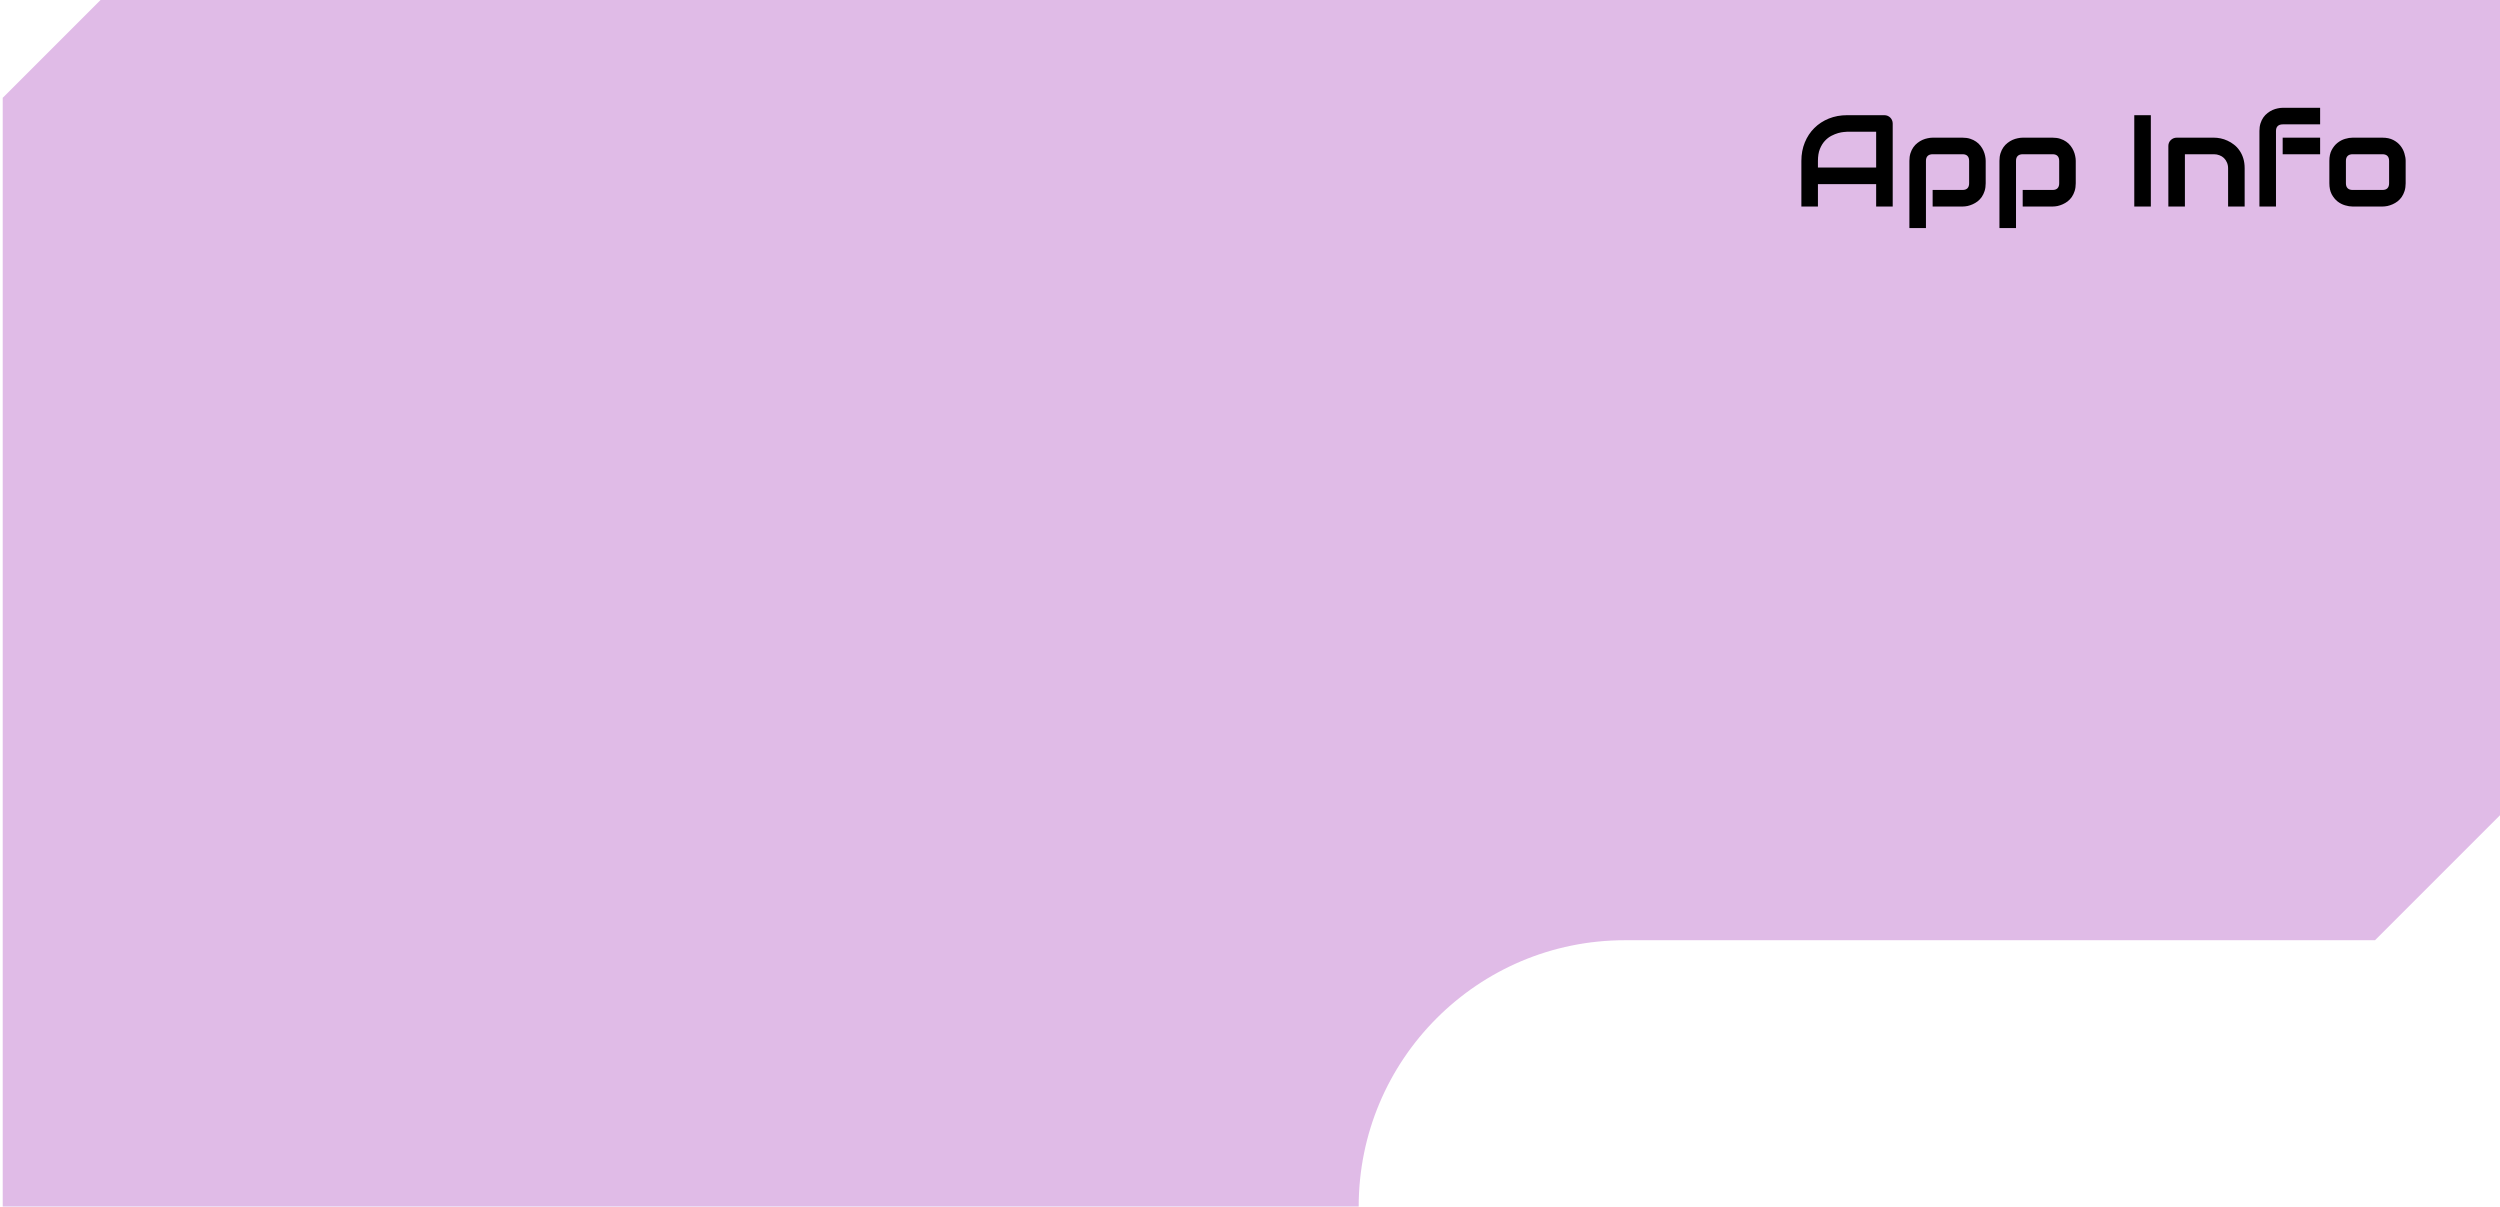 <svg width="460" height="222" viewBox="0 0 460 222" fill="none" xmlns="http://www.w3.org/2000/svg">
<path d="M0.5 18V222H250C250 194.938 271.938 173 299 173H437L460 150V0H18.5L0.5 18Z" fill="#A033B6" fill-opacity="0.33"/>
<path d="M348.258 38H345.211V33.875H334.5V38H331.453V29.598C331.453 28.371 331.664 27.242 332.086 26.211C332.508 25.18 333.094 24.293 333.844 23.551C334.594 22.809 335.48 22.23 336.504 21.816C337.527 21.402 338.645 21.195 339.855 21.195H346.723C346.934 21.195 347.133 21.234 347.32 21.312C347.508 21.391 347.672 21.5 347.812 21.641C347.953 21.781 348.062 21.945 348.141 22.133C348.219 22.32 348.258 22.52 348.258 22.73V38ZM334.5 30.828H345.211V24.242H339.855C339.762 24.242 339.562 24.258 339.258 24.289C338.961 24.312 338.613 24.379 338.215 24.488C337.824 24.598 337.41 24.766 336.973 24.992C336.535 25.219 336.133 25.531 335.766 25.93C335.398 26.328 335.094 26.828 334.852 27.43C334.617 28.023 334.5 28.746 334.5 29.598V30.828ZM365.367 33.723C365.367 34.246 365.301 34.719 365.168 35.141C365.035 35.555 364.859 35.922 364.641 36.242C364.422 36.555 364.168 36.824 363.879 37.051C363.59 37.27 363.285 37.449 362.965 37.59C362.652 37.73 362.336 37.836 362.016 37.906C361.695 37.969 361.391 38 361.102 38H355.605V34.953H361.102C361.508 34.953 361.812 34.848 362.016 34.637C362.219 34.426 362.32 34.121 362.32 33.723V29.621C362.32 29.199 362.215 28.887 362.004 28.684C361.801 28.48 361.5 28.379 361.102 28.379H355.629C355.215 28.379 354.902 28.484 354.691 28.695C354.48 28.898 354.375 29.199 354.375 29.598V41.961H351.328V29.598C351.328 29.074 351.395 28.605 351.527 28.191C351.66 27.777 351.836 27.414 352.055 27.102C352.281 26.781 352.539 26.512 352.828 26.293C353.117 26.066 353.418 25.883 353.73 25.742C354.051 25.602 354.371 25.5 354.691 25.438C355.02 25.367 355.324 25.332 355.605 25.332H361.102C361.625 25.332 362.094 25.398 362.508 25.531C362.922 25.664 363.285 25.84 363.598 26.059C363.918 26.277 364.188 26.531 364.406 26.82C364.633 27.109 364.816 27.414 364.957 27.734C365.098 28.047 365.199 28.363 365.262 28.684C365.332 29.004 365.367 29.309 365.367 29.598V33.723ZM381.938 33.723C381.938 34.246 381.871 34.719 381.738 35.141C381.605 35.555 381.43 35.922 381.211 36.242C380.992 36.555 380.738 36.824 380.449 37.051C380.16 37.27 379.855 37.449 379.535 37.59C379.223 37.73 378.906 37.836 378.586 37.906C378.266 37.969 377.961 38 377.672 38H372.176V34.953H377.672C378.078 34.953 378.383 34.848 378.586 34.637C378.789 34.426 378.891 34.121 378.891 33.723V29.621C378.891 29.199 378.785 28.887 378.574 28.684C378.371 28.48 378.07 28.379 377.672 28.379H372.199C371.785 28.379 371.473 28.484 371.262 28.695C371.051 28.898 370.945 29.199 370.945 29.598V41.961H367.898V29.598C367.898 29.074 367.965 28.605 368.098 28.191C368.23 27.777 368.406 27.414 368.625 27.102C368.852 26.781 369.109 26.512 369.398 26.293C369.688 26.066 369.988 25.883 370.301 25.742C370.621 25.602 370.941 25.5 371.262 25.438C371.59 25.367 371.895 25.332 372.176 25.332H377.672C378.195 25.332 378.664 25.398 379.078 25.531C379.492 25.664 379.855 25.84 380.168 26.059C380.488 26.277 380.758 26.531 380.977 26.82C381.203 27.109 381.387 27.414 381.527 27.734C381.668 28.047 381.77 28.363 381.832 28.684C381.902 29.004 381.938 29.309 381.938 29.598V33.723ZM395.754 38H392.707V21.195H395.754V38ZM413.016 38H409.969V30.969C409.969 30.57 409.898 30.215 409.758 29.902C409.625 29.582 409.441 29.309 409.207 29.082C408.973 28.855 408.695 28.684 408.375 28.566C408.062 28.441 407.723 28.379 407.355 28.379H402.023V38H398.977V26.844C398.977 26.633 399.016 26.438 399.094 26.258C399.172 26.07 399.281 25.91 399.422 25.777C399.562 25.637 399.727 25.527 399.914 25.449C400.102 25.371 400.301 25.332 400.512 25.332H407.379C407.762 25.332 408.164 25.375 408.586 25.461C409.016 25.547 409.438 25.688 409.852 25.883C410.273 26.07 410.672 26.312 411.047 26.609C411.43 26.898 411.766 27.254 412.055 27.676C412.352 28.09 412.586 28.57 412.758 29.117C412.93 29.664 413.016 30.281 413.016 30.969V38ZM426.902 28.379H420.012V25.332H426.902V28.379ZM426.902 22.883H420.035C419.621 22.883 419.309 22.988 419.098 23.199C418.887 23.402 418.781 23.703 418.781 24.102V38H415.734V24.102C415.734 23.578 415.801 23.109 415.934 22.695C416.066 22.281 416.242 21.918 416.461 21.605C416.688 21.285 416.945 21.016 417.234 20.797C417.523 20.57 417.824 20.387 418.137 20.246C418.457 20.105 418.777 20.004 419.098 19.941C419.418 19.871 419.723 19.836 420.012 19.836H426.902V22.883ZM442.641 33.723C442.641 34.246 442.574 34.719 442.441 35.141C442.309 35.555 442.133 35.922 441.914 36.242C441.695 36.555 441.441 36.824 441.152 37.051C440.863 37.27 440.559 37.449 440.238 37.59C439.926 37.73 439.605 37.836 439.277 37.906C438.957 37.969 438.652 38 438.363 38H432.867C432.445 38 431.984 37.926 431.484 37.777C430.984 37.629 430.52 37.387 430.09 37.051C429.668 36.707 429.312 36.266 429.023 35.727C428.742 35.18 428.602 34.512 428.602 33.723V29.598C428.602 28.816 428.742 28.156 429.023 27.617C429.312 27.07 429.668 26.629 430.09 26.293C430.52 25.949 430.984 25.703 431.484 25.555C431.984 25.406 432.445 25.332 432.867 25.332H438.363C439.145 25.332 439.809 25.473 440.355 25.754C440.902 26.035 441.344 26.391 441.68 26.82C442.016 27.242 442.258 27.703 442.406 28.203C442.562 28.703 442.641 29.168 442.641 29.598V33.723ZM439.594 29.621C439.594 29.199 439.488 28.887 439.277 28.684C439.066 28.48 438.762 28.379 438.363 28.379H432.891C432.484 28.379 432.176 28.484 431.965 28.695C431.754 28.898 431.648 29.199 431.648 29.598V33.723C431.648 34.121 431.754 34.426 431.965 34.637C432.176 34.848 432.484 34.953 432.891 34.953H438.363C438.777 34.953 439.086 34.848 439.289 34.637C439.492 34.426 439.594 34.121 439.594 33.723V29.621Z" fill="black"/>
</svg>
